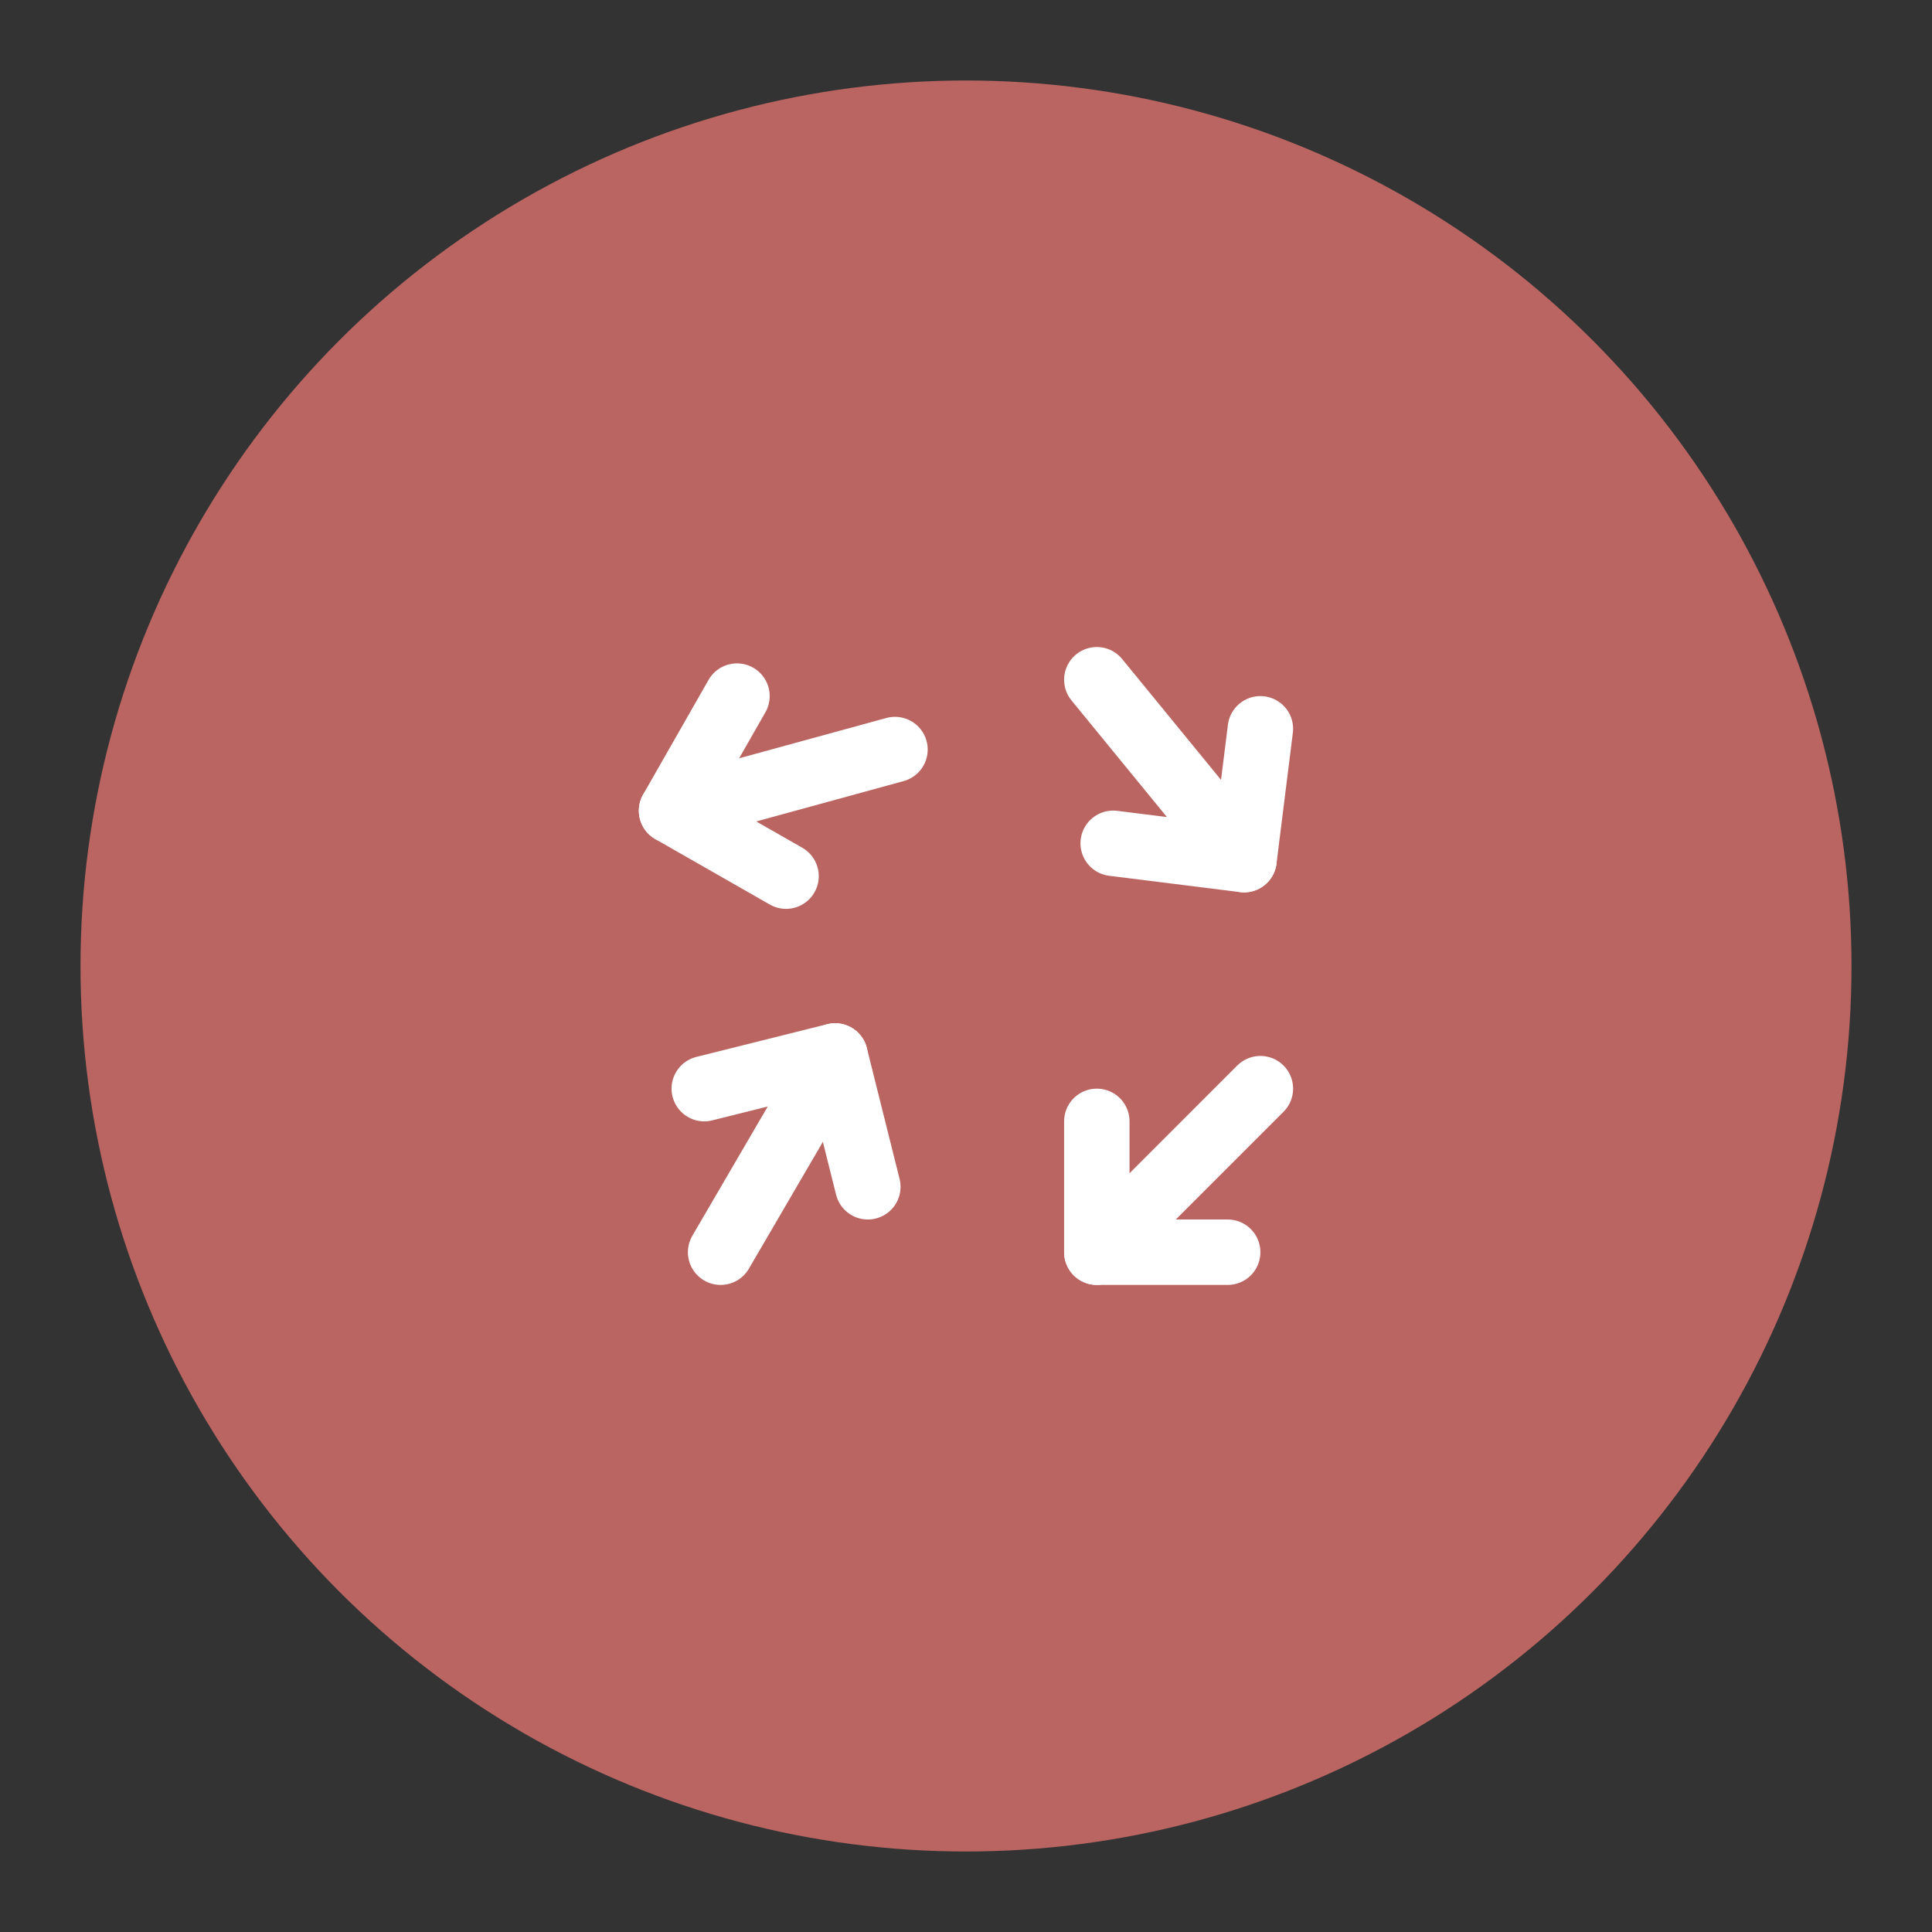 <?xml version="1.0" encoding="UTF-8"?>
<svg version="1.1" viewBox="0 0 192 192" xml:space="preserve" xmlns="http://www.w3.org/2000/svg"><rect x="0" y="0" width="192" height="192" fill="#333333" stroke="none"/><circle class="a" cx="96" cy="96" r="88" fill="#ba6561"/><g id="group" transform="matrix(3.251 0 0 3.251 56.985 56.173)" fill="none" stroke="#fff" stroke-linecap="round" stroke-linejoin="round" stroke-width="2"><path id="path" d="m20 21h-4v-4"/><path d="m16 21 5-5"/><path d="M 6.5,9.504 3,7.504 5,4"/><path d="m3 7.504 6.83-1.87"/><path d="m4 16 4-1 1 4"/><path d="m8 15-3.5 6"/><path d="m21 5-0.5 4-4-0.5"/><path d="m20.5 9-4.5-5.5"/></g></svg>
